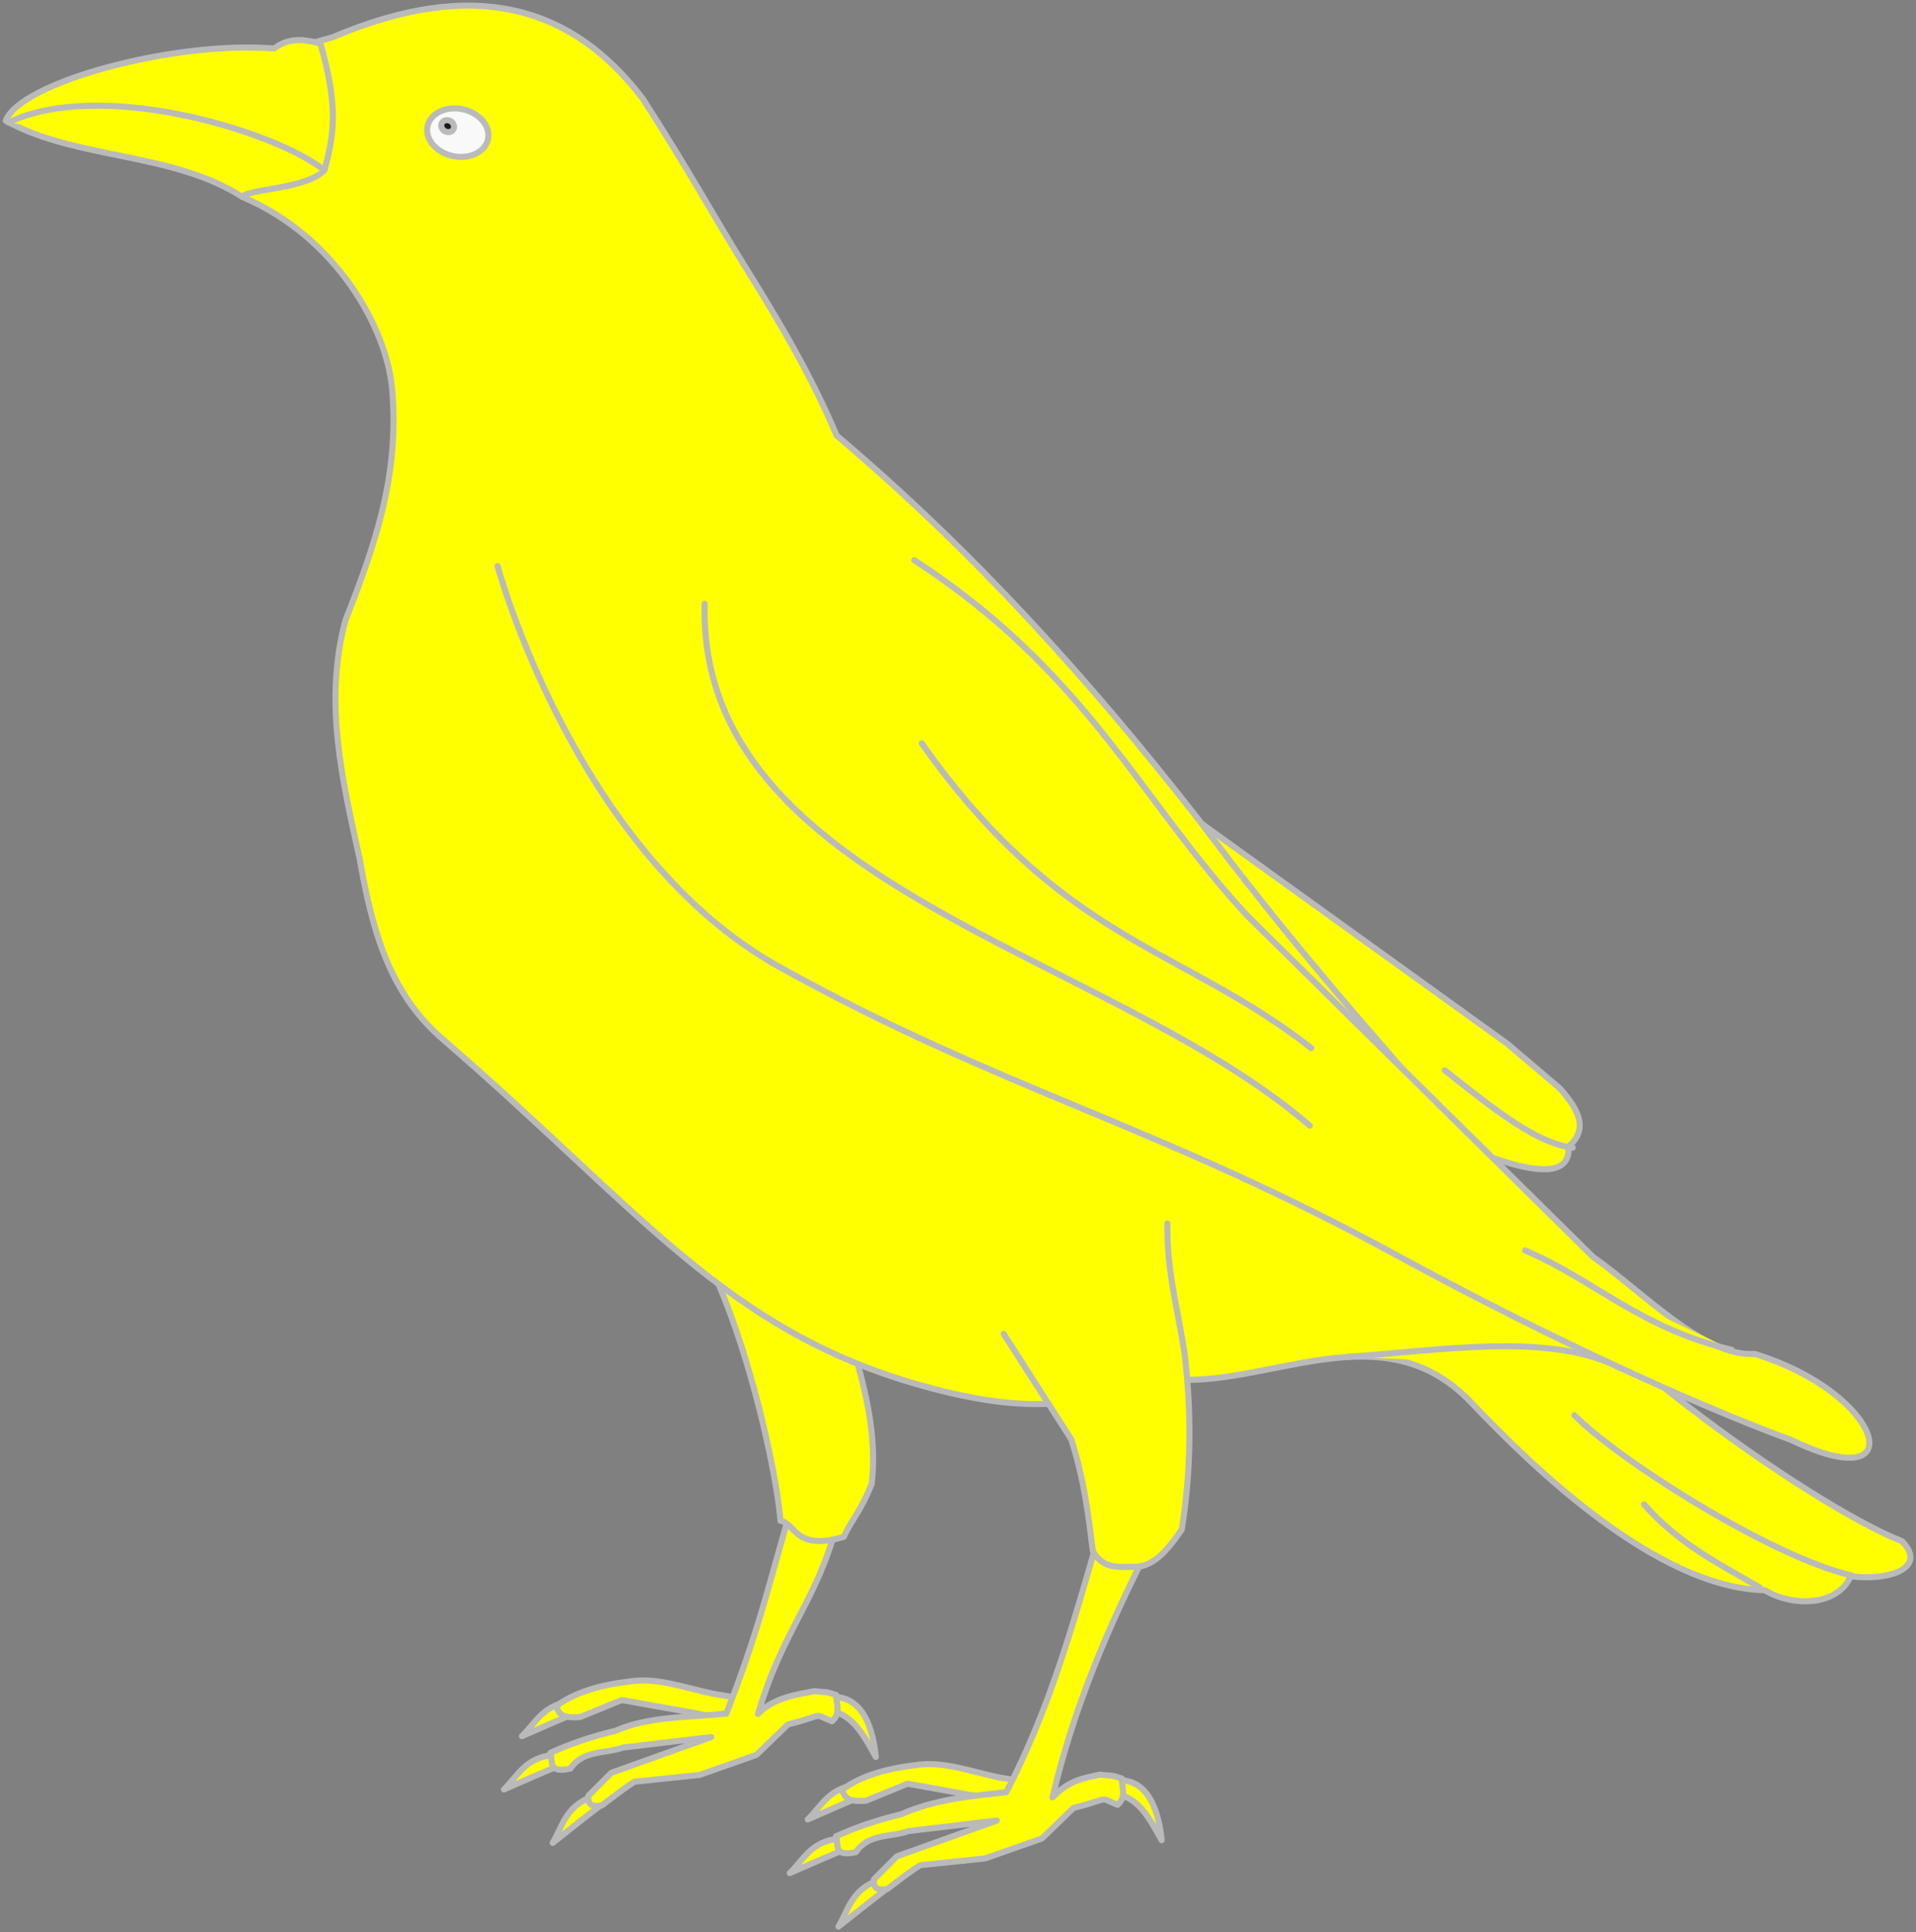 <?xml version="1.0" encoding="UTF-8" standalone="no"?>
<!-- Created with Inkscape (http://www.inkscape.org/) -->

<svg
   width="435.049"
   height="438.761"
   id="svg3066"
   version="1.1"
   xmlns="http://www.w3.org/2000/svg"
   xmlns:svg="http://www.w3.org/2000/svg"
   xmlns:rdf="http://www.w3.org/1999/02/22-rdf-syntax-ns#"
   xmlns:cc="http://creativecommons.org/ns#"
   xmlns:dc="http://purl.org/dc/elements/1.1/">
  <rect width="100%" height="100%" fill="#808080" stroke="none"/>
  <defs
     id="defs3068" />
  <g
     id="layer1">
    <g
       id="layer4"
       style="fill:#ffff00">
      <g
         style="stroke:#bababa;stroke-width:1.376;stroke-linecap:round;stroke-linejoin:round;stroke-miterlimit:4;stroke-opacity:1;stroke-dasharray:none;display:inline;fill:#ffff00"
         id="g3362">
        <g
           id="legged">
          <path
             d="m128.3,386.6   c-5.216,1.08 -6.887,4.819 -9.785,7.637 5.133,-2.227 10.03,-4.455 15.75,-6.682   l-5.966,-0.955   z "
             style="fill:#ffff00;fill-rule:evenodd;stroke:#bababa;stroke-width:1.376;stroke-linecap:round;stroke-linejoin:round;stroke-miterlimit:4;stroke-opacity:1;stroke-dasharray:none"
             id="path2324" />
          <path
             d="m161.9,384.6   c-6.331,-1.317 -12.76,-3.792 -18.9,-2.788 -6.873,0.798 -12.65,2.531 -16.78,5.661 0.78,1.201 0.567,2.775 5.463,2.433   l9.504,-3.878 22.11,3.967 6.374,-4.104 -7.765,-1.29   z "
             style="fill:#ffff00;fill-rule:evenodd;stroke:#bababa;stroke-width:1.376;stroke-linecap:round;stroke-linejoin:round;stroke-miterlimit:4;stroke-opacity:1;stroke-dasharray:none;display:inline"
             id="path2326" />
          <path
             d="m187.3,385.5   c9.258,-1.666 11.05,8.592 11.57,13.46 -3.195,-5.663 -6.045,-11.48 -13.53,-10.48   l1.955,-2.981   z "
             style="fill:#ffff00;fill-rule:evenodd;stroke:#bababa;stroke-width:1.376;stroke-linecap:round;stroke-linejoin:round;stroke-miterlimit:4;stroke-opacity:1;stroke-dasharray:none"
             id="path2328" />
          <path
             d="m133,408.6   c-4.767,2.375 -5.43,6.416 -7.513,9.88 4.395,-3.463 8.56,-6.866 13.53,-10.48   l-6.012,0.599   z "
             style="fill:#ffff00;fill-rule:evenodd;stroke:#bababa;stroke-width:1.376;stroke-linecap:round;stroke-linejoin:round;stroke-miterlimit:4;stroke-opacity:1;stroke-dasharray:none"
             id="path2330" />
          <path
             d="m124.2,398.7   c-5.216,1.08 -6.887,4.819 -9.785,7.637 5.133,-2.227 10.03,-4.455 15.75,-6.682   l-5.966,-0.955   z "
             style="fill:#ffff00;fill-rule:evenodd;stroke:#bababa;stroke-width:1.376;stroke-linecap:round;stroke-linejoin:round;stroke-miterlimit:4;stroke-opacity:1;stroke-dasharray:none"
             id="path2332" />
          <path
             d="m193.2,405.5   c-5.216,1.08 -6.887,4.819 -9.785,7.637 5.133,-2.227 10.03,-4.455 15.75,-6.682   L193.2,405.5   z "
             style="fill:#ffff00;fill-rule:evenodd;stroke:#bababa;stroke-width:1.376;stroke-linecap:round;stroke-linejoin:round;stroke-miterlimit:4;stroke-opacity:1;stroke-dasharray:none"
             id="path2264" />
          <path
             d="m226.8,403.6   c-6.331,-1.317 -12.76,-3.792 -18.9,-2.788 -6.873,0.798 -12.65,2.531 -16.78,5.661 0.78,1.201 0.567,2.775 5.463,2.433   l9.504,-3.878 22.11,3.967 6.374,-4.104 -7.765,-1.29   z "
             style="fill:#ffff00;fill-rule:evenodd;stroke:#bababa;stroke-width:1.376;stroke-linecap:round;stroke-linejoin:round;stroke-miterlimit:4;stroke-opacity:1;stroke-dasharray:none;display:inline"
             id="path2258" />
          <path
             d="m252.2,404.4   c9.258,-1.666 11.05,8.592 11.57,13.46 -3.195,-5.663 -6.045,-11.48 -13.53,-10.48   l1.955,-2.981   z "
             style="fill:#ffff00;fill-rule:evenodd;stroke:#bababa;stroke-width:1.376;stroke-linecap:round;stroke-linejoin:round;stroke-miterlimit:4;stroke-opacity:1;stroke-dasharray:none"
             id="path2270" />
          <path
             d="m197.9,427.6   c-4.767,2.375 -5.43,6.416 -7.513,9.88 4.395,-3.463 8.56,-6.866 13.53,-10.48   l-6.012,0.599   z "
             style="fill:#ffff00;fill-rule:evenodd;stroke:#bababa;stroke-width:1.376;stroke-linecap:round;stroke-linejoin:round;stroke-miterlimit:4;stroke-opacity:1;stroke-dasharray:none"
             id="path2268" />
          <path
             d="m189.1,417.7   c-5.216,1.08 -6.887,4.819 -9.785,7.637 5.133,-2.227 10.03,-4.455 15.75,-6.682   l-5.966,-0.955   z "
             style="fill:#ffff00;fill-rule:evenodd;stroke:#bababa;stroke-width:1.376;stroke-linecap:round;stroke-linejoin:round;stroke-miterlimit:4;stroke-opacity:1;stroke-dasharray:none"
             id="path2266" />
          <path
             id="path2334"
             style="fill:#ffff00;fill-rule:evenodd;stroke:#bababa;stroke-width:1.376;stroke-linecap:round;stroke-linejoin:round;stroke-miterlimit:4;stroke-dasharray:none;stroke-opacity:1"
             d="m 179.7,342.2 c -5.489,18.85 -7.373,27.87 -14.77,46.91 -8.157,0.865 -17.63,0.555 -25.16,3.898 -5.6,1.337 -10.47,3.039 -14.8,5.012 0.702,1.699 -0.836,4.798 4.534,3.58 2.902,-4.28 7.901,-3.319 11.93,-4.773 l 20.05,-2.387 -22.67,8.114 -5.25,5.25 c 0.06,1.303 -0.04,2.699 3.103,2.148 2.879,-2.19 5.801,-4.425 7.441,-5.377 l 14.75,-1.544 12.89,-4.534 7.16,-6.921 c 8.984,-2.272 5.339,-2.56 10.02,-0.716 2.09,-1.83 0.91,-4.137 0.955,-5.966 -2.776,-0.947 -2.211,-0.545 -4.987,-0.88 -3.588,0.73 -9.201,1.351 -12.79,5.176 5.914,-19.83 13.31,-25.31 18.12,-43.74 l -10.52,-3.248 z" />
          <path
             id="path2256"
             style="fill:#ffff00;fill-rule:evenodd;stroke:#bababa;stroke-width:1.376;stroke-linecap:round;stroke-linejoin:round;stroke-miterlimit:4;stroke-dasharray:none;stroke-opacity:1"
             d="m 249,350.4 c -5.489,18.85 -10.71,37.71 -20.52,56.56 -8.157,0.865 -16.33,1.668 -23.87,5.012 -5.6,1.337 -10.47,3.039 -14.8,5.012 0.702,1.699 -0.836,4.798 4.534,3.58 2.902,-4.28 7.901,-3.319 11.93,-4.773 l 20.05,-2.387 -22.67,8.114 -5.25,5.25 c 0.06,1.303 -0.04,2.699 3.103,2.148 2.879,-2.19 5.801,-4.425 7.441,-5.377 l 14.75,-1.544 12.89,-4.534 7.16,-6.921 c 8.984,-2.272 5.339,-2.56 10.02,-0.716 2.09,-1.83 0.91,-4.137 0.955,-5.966 -2.776,-0.947 -2.211,-0.545 -4.987,-0.88 -3.588,0.73 -7.176,1.351 -10.76,5.176 4.597,-19.57 12.59,-39.14 22.91,-58.71 l -12.89,0.954 z" />
        </g>
        <path
           d="m154.1,276.6   c11.64,11.36 21.89,53.69 23.11,68.72 3.529,0.607 3.215,6.97 14.37,3.662 1.904,-4.154 3.813,-5.648 6.348,-12.07 2.241,-19.39 -8.059,-37.83 -11.14,-57.23   l-32.69,-3.079   z "
           style="fill:#ffff00;fill-rule:evenodd;stroke:#bababa;stroke-width:1.376;stroke-linecap:round;stroke-linejoin:round;stroke-miterlimit:4;stroke-opacity:1;stroke-dasharray:none"
           id="path2254" />
        <path
           d="m191.8,128 82.91,60.37 67.6,48.67 11.82,10.06   c4.14,4.629 6.773,9.164 2.024,13.24 1.584,23.81 -95.89,-41.12 -143.8,-61.69   l-20.53,-70.65   z "
           style="fill:#ffff00;fill-rule:evenodd;stroke:#bababa;stroke-width:1.376;stroke-linecap:round;stroke-linejoin:round;stroke-miterlimit:4;stroke-opacity:1;stroke-dasharray:none"
           id="path2250" />
        <path
           d="m75.42,8.507   c33.11,-14.16 55.07,-6.452 70.56,13.95 10.38,16.11 16.35,27.1 22.75,37.36 9.18,14.72 15.92,26.46 21.23,39.07 31.49,26.61 58,56.23 82.2,87.24 40.15,53.39 55.78,62.85 72.08,92.36 7.631,21.57 67.27,63.6 87.64,71.48 5.843,6.026 -2.817,9.083 -11.68,7.958 -2.868,6.621 -12.76,7.141 -19.51,3.171 -24.4,-0.539 -52.55,-27.78 -66.62,-42.61 -20.25,-21.35 -46.5,-2.936 -68.93,-5.383 -18.76,5.845 -30.67,8.587 -55.93,1.502 -44.66,-12.52 -64.02,-40.12 -108.7,-78.65 -12.2,-10.52 -16.04,-24.91 -18.88,-41.14 -3.939,-17.72 -8.146,-35.49 -3.205,-53.92 6.596,-16.77 12.35,-32.88 10.61,-52.57 -1.21,-13.7 -12.53,-34.41 -33.89,-43.57   l9.212,-33.2 11.07,-3.062   z "
           style="fill:#ffff00;fill-rule:evenodd;stroke:#bababa;stroke-width:1.376;stroke-linecap:round;stroke-linejoin:round;stroke-miterlimit:4;stroke-opacity:1;stroke-dasharray:none"
           id="path2237" />
        <path
           d="m207.6,127.2   c39.43,25.66 51.22,54.45 75.66,80.78   l78.44,77.42   c11.57,8.14 25.14,22.75 36.71,22.04 29.25,8.922 36.47,33.17 8.176,19.48 0,0 -35.3,-12.41 -89.87,-42.12 -54.25,-29.53 -89.69,-37.41 -139.7,-65.21 -46.48,-25.82 -64.04,-91.05 -64.04,-91.05   "
           style="fill:#ffff00;fill-rule:evenodd;stroke:#bababa;stroke-width:1.376;stroke-linecap:round;stroke-linejoin:round;stroke-miterlimit:4;stroke-opacity:1;stroke-dasharray:none"
           id="path2239" />
        <path
           d="m110.9,30.81   c-0.071,3.019 -3.246,5.16 -7.086,4.778 -3.84,-0.382 -6.899,-3.142 -6.828,-6.161 0.071,-3.019 3.246,-5.16 7.086,-4.778 3.84,0.382 6.899,3.142 6.828,6.161   z "
           style="fill:#f9f9f9;fill-opacity:1;fill-rule:evenodd;stroke:#bababa;stroke-width:1.376;stroke-linecap:round;stroke-linejoin:round;stroke-miterlimit:4;stroke-opacity:1;stroke-dasharray:none;stroke-dashoffset:0"
           id="path2243" />
        <g
           id="beaked">
          <path
             id="path2241"
             style="fill:#ffff00;fill-rule:evenodd;stroke:#bababa;stroke-width:1.376;stroke-linecap:round;stroke-linejoin:round;stroke-miterlimit:4;stroke-opacity:1;stroke-dasharray:none"
             d="m1.317,27.41   c3.158,-8.645 37.99,-18.22 60.93,-16.4 3.502,-2.666 7.004,-2.018 10.51,-1.15 4.378,15.34 2.847,21.27 0.935,28.75 -4.05,4.383 -17.38,4.203 -18.66,6.12 -15.92,-10.28 -37.85,-8.45 -53.71,-17.32   z " />
          <path
             id="path2248"
             style="fill:#ffff00;fill-rule:evenodd;stroke:#bababa;stroke-width:1.376;stroke-linecap:round;stroke-linejoin:round;stroke-miterlimit:4;stroke-opacity:1;stroke-dasharray:none"
             d="m1.917,27.81   c20.89,-9.979 59.72,1.77 71.17,10.44   " />
        </g>
        <path
           d="m227.9,302.9 15.33,23.91   c2.964,9.223 3.909,17.32 4.923,25.46 2.638,4.406 6.359,3.411 9.86,3.516 4.041,-0.186 7.271,-3.962 10.33,-8.493 2.169,-13.58 2.226,-26.99 0.589,-40.27 -1.742,-11.06 -3.97,-18.11 -3.855,-29.2   "
           style="fill:#ffff00;fill-rule:evenodd;stroke:#bababa;stroke-width:1.376;stroke-linecap:round;stroke-linejoin:round;stroke-miterlimit:4;stroke-opacity:1;stroke-dasharray:none"
           id="path2252" />
        <path
           d="m103.1,28.81   c-0.015,0.746 -0.679,1.275 -1.483,1.181 -0.804,-0.094 -1.444,-0.776 -1.429,-1.523 0.015,-0.746 0.679,-1.275 1.483,-1.181 0.804,0.094 1.444,0.776 1.429,1.523   z "
           style="fill:#1a1a1a;stroke:#bababa;stroke-width:1.376;stroke-linecap:round;stroke-linejoin:round;stroke-miterlimit:4;stroke-opacity:1;stroke-dasharray:none;stroke-dashoffset:0"
           id="path3305" />
        <path
           d="m368,310.7   c-16.01,-8.466 -41.58,-3.901 -62.03,-2.599   "
           style="fill:#ffff00;fill-rule:evenodd;stroke:#bababa;stroke-width:1.376;stroke-linecap:round;stroke-linejoin:round;stroke-miterlimit:4;stroke-opacity:1;stroke-dasharray:none"
           id="path3307" />
        <path
           d="m160,137.1   c-1.569,64.29 91.58,78.98 137.4,118.5   "
           style="fill:#ffff00;fill-rule:evenodd;stroke:#bababa;stroke-width:1.376;stroke-linecap:round;stroke-linejoin:round;stroke-miterlimit:4;stroke-opacity:1;stroke-dasharray:none"
           id="path3309" />
        <path
           d="m357.1,260.6   c-8.001,-0.939 -17.13,-8.068 -29.03,-17.55   "
           style="fill:#ffff00;fill-rule:evenodd;stroke:#bababa;stroke-width:1.376;stroke-linecap:round;stroke-linejoin:round;stroke-miterlimit:4;stroke-opacity:1;stroke-dasharray:none"
           id="path3311" />
        <path
           d="m393.2,306.5   c-20.68,-4.829 -31.34,-15.96 -46.91,-22.55   "
           style="fill:#ffff00;fill-rule:evenodd;stroke:#bababa;stroke-width:1.376;stroke-linecap:round;stroke-linejoin:round;stroke-miterlimit:4;stroke-opacity:1;stroke-dasharray:none"
           id="path3313" />
        <path
           d="m209.3,168.8   c31.94,45.22 58.95,46.13 88.43,69.19   "
           style="fill:#ffff00;fill-rule:evenodd;stroke:#bababa;stroke-width:1.376;stroke-linecap:round;stroke-linejoin:round;stroke-miterlimit:4;stroke-opacity:1;stroke-dasharray:none"
           id="path3315" />
        <path
           d="m420.6,357.8   c-18.87,-4.374 -53.68,-26.75 -63.11,-36.45   "
           style="fill:#ffff00;fill-rule:evenodd;stroke:#bababa;stroke-width:1.376;stroke-linecap:round;stroke-linejoin:round;stroke-miterlimit:4;stroke-opacity:1;stroke-dasharray:none"
           id="path3317" />
        <path
           d="m373.3,341.6   c7.722,8.856 16.9,13.46 26.33,18.9   "
           style="fill:#ffff00;fill-rule:evenodd;stroke:#bababa;stroke-width:1.376;stroke-linecap:round;stroke-linejoin:round;stroke-miterlimit:4;stroke-opacity:1;stroke-dasharray:none"
           id="path3319" />
      </g>
    </g>
  </g>
</svg>
